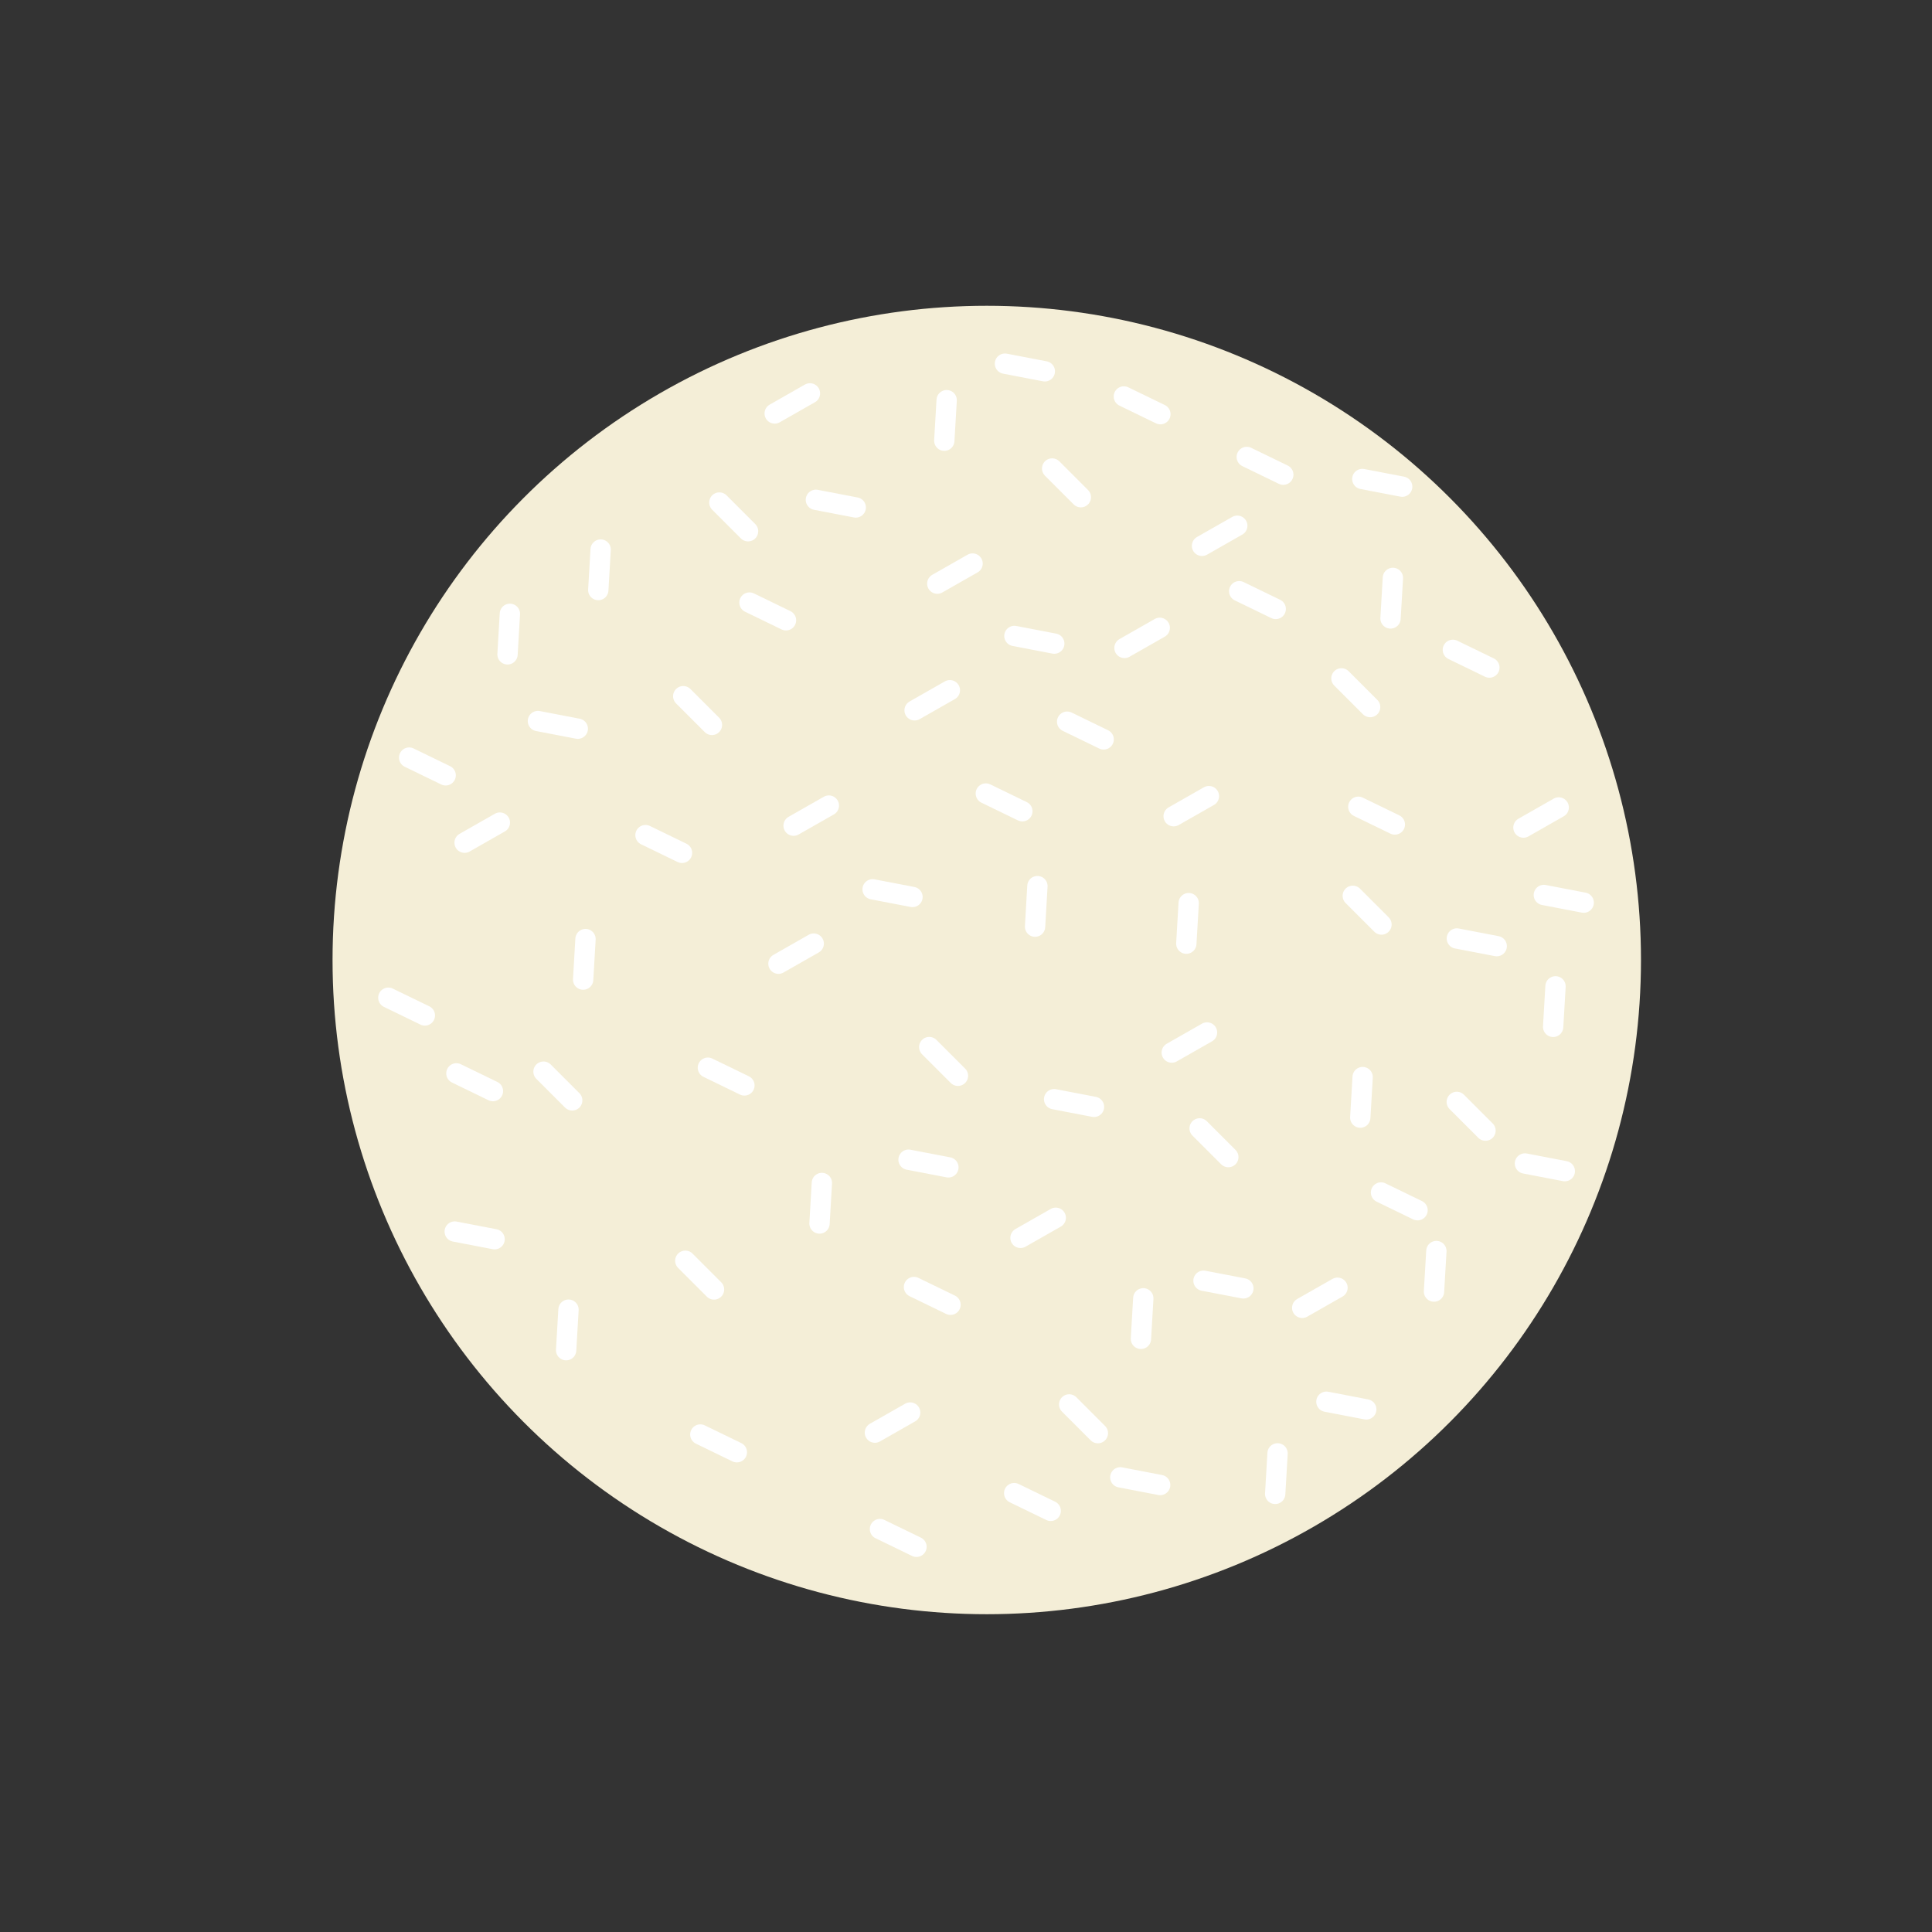 <?xml version="1.0" encoding="UTF-8" standalone="no"?>
<!-- Created with Inkscape (http://www.inkscape.org/) -->

<svg
   width="64"
   height="64"
   viewBox="0 0 16.933 16.933"
   version="1.1"
   id="svg5"
   inkscape:version="1.2 (dc2aedaf03, 2022-05-15)"
   sodipodi:docname="raffaelo.svg"
   xml:space="preserve"
   xmlns:inkscape="http://www.inkscape.org/namespaces/inkscape"
   xmlns:sodipodi="http://sodipodi.sourceforge.net/DTD/sodipodi-0.dtd"
   xmlns="http://www.w3.org/2000/svg"
   xmlns:svg="http://www.w3.org/2000/svg"><rect x="0" y="0" width="16.933" height="16.933" fill="#333333" stroke="none"/><sodipodi:namedview
     id="namedview7"
     pagecolor="#ffffff"
     bordercolor="#666666"
     borderopacity="1.0"
     inkscape:pageshadow="2"
     inkscape:pageopacity="0.0"
     inkscape:pagecheckerboard="0"
     inkscape:document-units="mm"
     showgrid="false"
     units="px"
     inkscape:zoom="8"
     inkscape:cx="9.1875"
     inkscape:cy="38.5"
     inkscape:window-width="1920"
     inkscape:window-height="1017"
     inkscape:window-x="1912"
     inkscape:window-y="-8"
     inkscape:window-maximized="1"
     inkscape:current-layer="g552"
     inkscape:showpageshadow="0"
     inkscape:deskcolor="#d1d1d1" /><defs
     id="defs2"><linearGradient
       id="linearGradient7087"
       inkscape:swatch="solid"><stop
         style="stop-color:#f4eed7;stop-opacity:1;"
         offset="0"
         id="stop7085" /></linearGradient></defs><g
     inkscape:label="Calque 1"
     inkscape:groupmode="layer"
     id="layer1"><g
       id="g4128"
       transform="translate(-0.631,0.126)"><g
         id="g5578"
         transform="translate(0.089,0.089)"><g
           id="g7501"
           transform="translate(-0.063,0.947)"><g
             id="g9467"
             transform="translate(-0.089,-0.803)"><g
               id="g10302"
               transform="translate(0.312,-0.045)"><g
                 id="g11479"
                 transform="translate(-0.126,0.063)"><g
                   id="g11873"
                   transform="translate(-0.236,0.665)"><g
                     id="g12382"
                     transform="translate(-121.985,-82.268)"><g
                       id="g13305"
                       transform="matrix(0.133,0,0,0.133,114.639,78.216)"><g
                         id="g17429"
                         transform="translate(0.905,5.664)"><g
                           id="g18595"
                           transform="translate(-3.363,-8.745)"><g
                             id="g21002"
                             transform="translate(1.708,-2.82)"><g
                               id="g23814"
                               transform="translate(8.725,-1.122)"><g
                                 id="g24838"
                                 transform="translate(11.143,-0.857)"><g
                                   id="g25315"
                                   transform="translate(-3.49,2.493)"><g
                                   id="g27220"
                                   transform="translate(2.468,1.234)"><g
                                   id="g29753"
                                   transform="translate(1.476,-2.374)"><g
                                   id="g30615"
                                   transform="translate(0.92,1.369)"><g
                                   id="g31433"
                                   transform="translate(-2.468,-1.41)"><g
                                   id="g31731"
                                   transform="translate(1.058,-0.705)"><g
                                   id="g33243"
                                   transform="matrix(1.077,0,0,1.077,-7.373,-3.174)"><g
                                   id="g35254"
                                   transform="translate(-2.214,-0.92)"><g
                                   id="g36749"
                                   transform="translate(-0.982,-2.782)"><g
                                   id="g37297"
                                   transform="translate(-6.776,-3.503)"><g
                                   id="g38955"
                                   transform="matrix(1.217,0,0,1.217,-23.105,-18.212)"><g
                                   id="g39618"
                                   transform="translate(-0.269,-0.269)"><g
                                   id="g40032"
                                   transform="translate(-1.901,-3.042)"><g
                                   id="g40543"
                                   transform="translate(0.38,-2.091)"><g
                                   id="g41372"
                                   transform="translate(1.966,-7.93)"><g
                                   id="g43278"
                                   transform="translate(1.521,-0.38)"><g
                                   id="g43741"
                                   transform="translate(1.141,6.084)"><g
                                   id="g3839"
                                   transform="translate(-3.227)"><g
                                   id="g3996"
                                   transform="translate(0.761,15.114)"><g
                                   id="g442"
                                   transform="translate(3.232,0.38)"><g
                                   id="g552"
                                   transform="translate(3.227,1.076)"><circle
                                   style="mix-blend-mode:normal;fill:#f4eed7;fill-opacity:1;fill-rule:nonzero;stroke-width:0.374;stroke-linecap:round;stroke-linejoin:round;stroke-dasharray:0.369, 1.477, 1.108, 1.477"
                                   id="path444"
                                   cx="107.434"
                                   cy="85.446"
                                   r="32.892" /><path
                                   style="fill:#fff6d5;stroke:#ffffff;stroke-width:1.022;stroke-linecap:round;stroke-linejoin:round;stroke-dasharray:none;stroke-opacity:1"
                                   d="m 92.174,72.183 1.443,1.443"
                                   id="path9567" /><path
                                   style="fill:#fff6d5;stroke:#ffffff;stroke-width:1.022;stroke-linecap:round;stroke-linejoin:round;stroke-dasharray:none;stroke-opacity:1"
                                   d="m 92.278,100.567 1.443,1.443"
                                   id="path9567-3" /><path
                                   style="fill:#fff6d5;stroke:#ffffff;stroke-width:1.022;stroke-linecap:round;stroke-linejoin:round;stroke-dasharray:none;stroke-opacity:1"
                                   d="m 118.136,93.912 1.443,1.443"
                                   id="path9567-0" /><path
                                   style="fill:#fff6d5;stroke:#ffffff;stroke-width:1.022;stroke-linecap:round;stroke-linejoin:round;stroke-dasharray:none;stroke-opacity:1"
                                   d="m 110.721,60.735 1.443,1.443"
                                   id="path9567-9" /><path
                                   style="fill:#fff6d5;stroke:#ffffff;stroke-width:1.022;stroke-linecap:round;stroke-linejoin:round;stroke-dasharray:none;stroke-opacity:1"
                                   d="m 125.266,71.287 1.443,1.443"
                                   id="path9567-8" /><path
                                   style="fill:#fff6d5;stroke:#ffffff;stroke-width:1.022;stroke-linecap:round;stroke-linejoin:round;stroke-dasharray:none;stroke-opacity:1"
                                   d="m 99.495,77.682 -1.773,1.01"
                                   id="path9567-7" /><path
                                   style="fill:#fff6d5;stroke:#ffffff;stroke-width:1.022;stroke-linecap:round;stroke-linejoin:round;stroke-dasharray:none;stroke-opacity:1"
                                   d="m 118.603,77.207 -1.773,1.01"
                                   id="path9567-7-0" /><path
                                   style="fill:#fff6d5;stroke:#ffffff;stroke-width:1.022;stroke-linecap:round;stroke-linejoin:round;stroke-dasharray:none;stroke-opacity:1"
                                   d="m 125.067,101.924 -1.773,1.01"
                                   id="path9567-7-6" /><path
                                   style="fill:#fff6d5;stroke:#ffffff;stroke-width:1.022;stroke-linecap:round;stroke-linejoin:round;stroke-dasharray:none;stroke-opacity:1"
                                   d="m 103.583,108.198 -1.773,1.01"
                                   id="path9567-7-3" /><path
                                   style="fill:#fff6d5;stroke:#ffffff;stroke-width:1.022;stroke-linecap:round;stroke-linejoin:round;stroke-dasharray:none;stroke-opacity:1"
                                   d="m 110.903,98.406 -1.773,1.01"
                                   id="path9567-7-1" /><path
                                   style="fill:#fff6d5;stroke:#ffffff;stroke-width:1.022;stroke-linecap:round;stroke-linejoin:round;stroke-dasharray:none;stroke-opacity:1"
                                   d="m 82.954,78.538 -1.773,1.01"
                                   id="path9567-7-2" /><path
                                   style="fill:#fff6d5;stroke:#ffffff;stroke-width:1.022;stroke-linecap:round;stroke-linejoin:round;stroke-dasharray:none;stroke-opacity:1"
                                   d="m 105.579,71.883 -1.773,1.01"
                                   id="path9567-7-31" /><path
                                   style="fill:#fff6d5;stroke:#ffffff;stroke-width:1.022;stroke-linecap:round;stroke-linejoin:round;stroke-dasharray:none;stroke-opacity:1"
                                   d="m 120.029,63.613 -1.773,1.01"
                                   id="path9567-7-9" /><path
                                   style="fill:#fff6d5;stroke:#ffffff;stroke-width:1.022;stroke-linecap:round;stroke-linejoin:round;stroke-dasharray:none;stroke-opacity:1"
                                   d="M 98.544,56.958 96.772,57.968"
                                   id="path9567-7-14" /><path
                                   style="fill:#fff6d5;stroke:#ffffff;stroke-width:1.022;stroke-linecap:round;stroke-linejoin:round;stroke-dasharray:none;stroke-opacity:1"
                                   d="m 106.72,65.514 -1.773,1.01"
                                   id="path9567-7-4" /><path
                                   style="fill:#fff6d5;stroke:#ffffff;stroke-width:1.022;stroke-linecap:round;stroke-linejoin:round;stroke-dasharray:none;stroke-opacity:1"
                                   d="m 116.131,68.746 -1.773,1.01"
                                   id="path9567-7-39" /><path
                                   style="fill:#fff6d5;stroke:#ffffff;stroke-width:1.022;stroke-linecap:round;stroke-linejoin:round;stroke-dasharray:none;stroke-opacity:1"
                                   d="m 136.19,77.777 -1.773,1.01"
                                   id="path9567-7-7" /><path
                                   style="fill:#fff6d5;stroke:#ffffff;stroke-width:1.022;stroke-linecap:round;stroke-linejoin:round;stroke-dasharray:none;stroke-opacity:1"
                                   d="m 118.508,89.09 -1.773,1.01"
                                   id="path9567-7-16" /><path
                                   style="fill:#fff6d5;stroke:#ffffff;stroke-width:1.022;stroke-linecap:round;stroke-linejoin:round;stroke-dasharray:none;stroke-opacity:1"
                                   d="m 98.734,84.622 -1.773,1.01"
                                   id="path9567-7-30" /><path
                                   style="fill:#fff6d5;stroke:#ffffff;stroke-width:1.022;stroke-linecap:round;stroke-linejoin:round;stroke-dasharray:none;stroke-opacity:1"
                                   d="m 99.025,98.694 0.119,-2.037"
                                   id="path9567-7-5" /><path
                                   style="fill:#fff6d5;stroke:#ffffff;stroke-width:1.022;stroke-linecap:round;stroke-linejoin:round;stroke-dasharray:none;stroke-opacity:1"
                                   d="m 86.286,105.063 0.119,-2.037"
                                   id="path9567-7-5-8" /><path
                                   style="fill:#fff6d5;stroke:#ffffff;stroke-width:1.022;stroke-linecap:round;stroke-linejoin:round;stroke-dasharray:none;stroke-opacity:1"
                                   d="m 83.339,70.079 0.119,-2.037"
                                   id="path9567-7-5-5" /><path
                                   style="fill:#fff6d5;stroke:#ffffff;stroke-width:1.022;stroke-linecap:round;stroke-linejoin:round;stroke-dasharray:none;stroke-opacity:1"
                                   d="m 109.862,83.769 0.119,-2.037"
                                   id="path9567-7-5-1" /><path
                                   style="fill:#fff6d5;stroke:#ffffff;stroke-width:1.022;stroke-linecap:round;stroke-linejoin:round;stroke-dasharray:none;stroke-opacity:1"
                                   d="m 127.734,68.273 0.119,-2.037"
                                   id="path9567-7-5-3" /><path
                                   style="fill:#fff6d5;stroke:#ffffff;stroke-width:1.022;stroke-linecap:round;stroke-linejoin:round;stroke-dasharray:none;stroke-opacity:1"
                                   d="m 135.91,88.807 0.119,-2.037"
                                   id="path9567-7-5-2" /><path
                                   style="fill:#fff6d5;stroke:#ffffff;stroke-width:1.022;stroke-linecap:round;stroke-linejoin:round;stroke-dasharray:none;stroke-opacity:1"
                                   d="m 117.467,84.624 0.119,-2.037"
                                   id="path9567-7-5-15" /><path
                                   style="fill:#fff6d5;stroke:#ffffff;stroke-width:1.022;stroke-linecap:round;stroke-linejoin:round;stroke-dasharray:none;stroke-opacity:1"
                                   d="m 126.213,93.37 0.119,-2.037"
                                   id="path9567-7-5-29" /><path
                                   style="fill:#fff6d5;stroke:#ffffff;stroke-width:1.022;stroke-linecap:round;stroke-linejoin:round;stroke-dasharray:none;stroke-opacity:1"
                                   d="m 129.92,102.116 0.119,-2.037"
                                   id="path9567-7-5-80" /><path
                                   style="fill:#fff6d5;stroke:#ffffff;stroke-width:1.022;stroke-linecap:round;stroke-linejoin:round;stroke-dasharray:none;stroke-opacity:1"
                                   d="m 115.185,104.493 0.119,-2.037"
                                   id="path9567-7-5-7" /><path
                                   style="fill:#fff6d5;stroke:#ffffff;stroke-width:1.022;stroke-linecap:round;stroke-linejoin:round;stroke-dasharray:none;stroke-opacity:1"
                                   d="m 121.935,112.288 0.119,-2.037"
                                   id="path9567-7-5-6" /><path
                                   style="fill:#fff6d5;stroke:#ffffff;stroke-width:1.022;stroke-linecap:round;stroke-linejoin:round;stroke-dasharray:none;stroke-opacity:1"
                                   d="m 87.141,86.431 0.119,-2.037"
                                   id="path9567-7-5-61" /><path
                                   style="fill:#fff6d5;stroke:#ffffff;stroke-width:1.022;stroke-linecap:round;stroke-linejoin:round;stroke-dasharray:none;stroke-opacity:1"
                                   d="m 87.902,66.847 0.119,-2.037"
                                   id="path9567-7-5-11" /><path
                                   style="fill:#fff6d5;stroke:#ffffff;stroke-width:1.022;stroke-linecap:round;stroke-linejoin:round;stroke-dasharray:none;stroke-opacity:1"
                                   d="m 105.299,59.337 0.119,-2.037"
                                   id="path9567-7-5-155" /><path
                                   style="fill:#fff6d5;stroke:#ffffff;stroke-width:1.022;stroke-linecap:round;stroke-linejoin:round;stroke-dasharray:none;stroke-opacity:1"
                                   d="m 107.387,77.076 1.836,0.891"
                                   id="path9567-7-5-52" /><path
                                   style="fill:#fff6d5;stroke:#ffffff;stroke-width:1.022;stroke-linecap:round;stroke-linejoin:round;stroke-dasharray:none;stroke-opacity:1"
                                   d="m 114.327,57.113 1.836,0.891"
                                   id="path9567-7-5-52-3" /><path
                                   style="fill:#fff6d5;stroke:#ffffff;stroke-width:1.022;stroke-linecap:round;stroke-linejoin:round;stroke-dasharray:none;stroke-opacity:1"
                                   d="m 120.126,66.905 1.836,0.891"
                                   id="path9567-7-5-52-32" /><path
                                   style="fill:#fff6d5;stroke:#ffffff;stroke-width:1.022;stroke-linecap:round;stroke-linejoin:round;stroke-dasharray:none;stroke-opacity:1"
                                   d="m 126.115,77.742 1.836,0.891"
                                   id="path9567-7-5-52-4" /><path
                                   style="fill:#fff6d5;stroke:#ffffff;stroke-width:1.022;stroke-linecap:round;stroke-linejoin:round;stroke-dasharray:none;stroke-opacity:1"
                                   d="m 93.413,90.861 1.836,0.891"
                                   id="path9567-7-5-52-8" /><path
                                   style="fill:#fff6d5;stroke:#ffffff;stroke-width:1.022;stroke-linecap:round;stroke-linejoin:round;stroke-dasharray:none;stroke-opacity:1"
                                   d="m 80.769,91.146 1.836,0.891"
                                   id="path9567-7-5-52-0" /><path
                                   style="fill:#fff6d5;stroke:#ffffff;stroke-width:1.022;stroke-linecap:round;stroke-linejoin:round;stroke-dasharray:none;stroke-opacity:1"
                                   d="m 93.033,109.303 1.836,0.891"
                                   id="path9567-7-5-52-7" /><path
                                   style="fill:#fff6d5;stroke:#ffffff;stroke-width:1.022;stroke-linecap:round;stroke-linejoin:round;stroke-dasharray:none;stroke-opacity:1"
                                   d="m 103.775,101.888 1.836,0.891"
                                   id="path9567-7-5-52-47" /><path
                                   style="fill:#fff6d5;stroke:#ffffff;stroke-width:1.022;stroke-linecap:round;stroke-linejoin:round;stroke-dasharray:none;stroke-opacity:1"
                                   d="m 108.813,112.25 1.836,0.891"
                                   id="path9567-7-5-52-03" /><path
                                   style="fill:#fff6d5;stroke:#ffffff;stroke-width:1.022;stroke-linecap:round;stroke-linejoin:round;stroke-dasharray:none;stroke-opacity:1"
                                   d="m 127.256,97.135 1.836,0.891"
                                   id="path9567-7-5-52-6" /><path
                                   style="fill:#fff6d5;stroke:#ffffff;stroke-width:1.022;stroke-linecap:round;stroke-linejoin:round;stroke-dasharray:none;stroke-opacity:1"
                                   d="m 95.504,67.475 1.836,0.891"
                                   id="path9567-7-5-52-33" /><path
                                   style="fill:#fff6d5;stroke:#ffffff;stroke-width:1.022;stroke-linecap:round;stroke-linejoin:round;stroke-dasharray:none;stroke-opacity:1"
                                   d="m 120.506,60.155 1.836,0.891"
                                   id="path9567-7-5-52-31" /><path
                                   style="fill:#fff6d5;stroke:#ffffff;stroke-width:1.022;stroke-linecap:round;stroke-linejoin:round;stroke-dasharray:none;stroke-opacity:1"
                                   d="m 130.868,69.852 1.836,0.891"
                                   id="path9567-7-5-52-5" /><path
                                   style="fill:#fff6d5;stroke:#ffffff;stroke-width:1.022;stroke-linecap:round;stroke-linejoin:round;stroke-dasharray:none;stroke-opacity:1"
                                   d="m 111.475,73.464 1.836,0.891"
                                   id="path9567-7-5-52-2" /><path
                                   style="fill:#fff6d5;stroke:#ffffff;stroke-width:1.022;stroke-linecap:round;stroke-linejoin:round;stroke-dasharray:none;stroke-opacity:1"
                                   d="m 90.276,79.168 1.836,0.891"
                                   id="path9567-7-5-52-61" /><path
                                   style="fill:#fff6d5;stroke:#ffffff;stroke-width:1.022;stroke-linecap:round;stroke-linejoin:round;stroke-dasharray:none;stroke-opacity:1"
                                   d="m 78.393,75.27 1.836,0.891"
                                   id="path9567-7-5-52-67" /><path
                                   style="fill:#fff6d5;stroke:#ffffff;stroke-width:1.022;stroke-linecap:round;stroke-linejoin:round;stroke-dasharray:none;stroke-opacity:1"
                                   d="m 77.347,87.343 1.836,0.891"
                                   id="path9567-7-5-52-1" /><path
                                   style="fill:#fff6d5;stroke:#ffffff;stroke-width:1.022;stroke-linecap:round;stroke-linejoin:round;stroke-dasharray:none;stroke-opacity:1"
                                   d="m 102.064,114.057 1.836,0.891"
                                   id="path9567-7-5-52-15" /><path
                                   style="fill:#fff6d5;stroke:#ffffff;stroke-width:1.022;stroke-linecap:round;stroke-linejoin:round;stroke-dasharray:none;stroke-opacity:1"
                                   d="m 131.069,84.364 2.004,0.385"
                                   id="path9567-7-5-52-58" /><path
                                   style="fill:#fff6d5;stroke:#ffffff;stroke-width:1.022;stroke-linecap:round;stroke-linejoin:round;stroke-dasharray:none;stroke-opacity:1"
                                   d="m 101.695,81.892 2.004,0.385"
                                   id="path9567-7-5-52-58-4" /><path
                                   style="fill:#fff6d5;stroke:#ffffff;stroke-width:1.022;stroke-linecap:round;stroke-linejoin:round;stroke-dasharray:none;stroke-opacity:1"
                                   d="m 110.821,92.444 2.004,0.385"
                                   id="path9567-7-5-52-58-6" /><path
                                   style="fill:#fff6d5;stroke:#ffffff;stroke-width:1.022;stroke-linecap:round;stroke-linejoin:round;stroke-dasharray:none;stroke-opacity:1"
                                   d="m 114.148,111.457 2.004,0.385"
                                   id="path9567-7-5-52-58-8" /><path
                                   style="fill:#fff6d5;stroke:#ffffff;stroke-width:1.022;stroke-linecap:round;stroke-linejoin:round;stroke-dasharray:none;stroke-opacity:1"
                                   d="m 124.51,107.655 2.004,0.385"
                                   id="path9567-7-5-52-58-1" /><path
                                   style="fill:#fff6d5;stroke:#ffffff;stroke-width:1.022;stroke-linecap:round;stroke-linejoin:round;stroke-dasharray:none;stroke-opacity:1"
                                   d="m 118.331,101.571 2.004,0.385"
                                   id="path9567-7-5-52-58-15" /><path
                                   style="fill:#fff6d5;stroke:#ffffff;stroke-width:1.022;stroke-linecap:round;stroke-linejoin:round;stroke-dasharray:none;stroke-opacity:1"
                                   d="m 103.501,95.486 2.004,0.385"
                                   id="path9567-7-5-52-58-65" /><path
                                   style="fill:#fff6d5;stroke:#ffffff;stroke-width:1.022;stroke-linecap:round;stroke-linejoin:round;stroke-dasharray:none;stroke-opacity:1"
                                   d="m 80.685,99.099 2.004,0.385"
                                   id="path9567-7-5-52-58-68" /><path
                                   style="fill:#fff6d5;stroke:#ffffff;stroke-width:1.022;stroke-linecap:round;stroke-linejoin:round;stroke-dasharray:none;stroke-opacity:1"
                                   d="m 108.824,69.154 2.004,0.385"
                                   id="path9567-7-5-52-58-88" /><path
                                   style="fill:#fff6d5;stroke:#ffffff;stroke-width:1.022;stroke-linecap:round;stroke-linejoin:round;stroke-dasharray:none;stroke-opacity:1"
                                   d="m 98.843,62.309 2.004,0.385"
                                   id="path9567-7-5-52-58-7" /><path
                                   style="fill:#fff6d5;stroke:#ffffff;stroke-width:1.022;stroke-linecap:round;stroke-linejoin:round;stroke-dasharray:none;stroke-opacity:1"
                                   d="m 108.349,55.464 2.004,0.385"
                                   id="path9567-7-5-52-58-40" /><path
                                   style="fill:#fff6d5;stroke:#ffffff;stroke-width:1.022;stroke-linecap:round;stroke-linejoin:round;stroke-dasharray:none;stroke-opacity:1"
                                   d="m 126.316,61.263 2.004,0.385"
                                   id="path9567-7-5-52-58-78" /><path
                                   style="fill:#fff6d5;stroke:#ffffff;stroke-width:1.022;stroke-linecap:round;stroke-linejoin:round;stroke-dasharray:none;stroke-opacity:1"
                                   d="m 135.442,82.177 2.004,0.385"
                                   id="path9567-7-5-52-58-41" /><path
                                   style="fill:#fff6d5;stroke:#ffffff;stroke-width:1.022;stroke-linecap:round;stroke-linejoin:round;stroke-dasharray:none;stroke-opacity:1"
                                   d="m 134.492,95.677 2.004,0.385"
                                   id="path9567-7-5-52-58-2" /><path
                                   style="fill:#fff6d5;stroke:#ffffff;stroke-width:1.022;stroke-linecap:round;stroke-linejoin:round;stroke-dasharray:none;stroke-opacity:1"
                                   d="m 84.868,73.432 2.004,0.385"
                                   id="path9567-7-5-52-58-86" /><path
                                   style="fill:#fff6d5;stroke:#ffffff;stroke-width:1.022;stroke-linecap:round;stroke-linejoin:round;stroke-dasharray:none;stroke-opacity:1"
                                   d="m 111.577,107.791 1.443,1.443"
                                   id="path9567-2" /><path
                                   style="fill:#fff6d5;stroke:#ffffff;stroke-width:1.022;stroke-linecap:round;stroke-linejoin:round;stroke-dasharray:none;stroke-opacity:1"
                                   d="m 131.065,92.581 1.443,1.443"
                                   id="path9567-20" /><path
                                   style="fill:#fff6d5;stroke:#ffffff;stroke-width:1.022;stroke-linecap:round;stroke-linejoin:round;stroke-dasharray:none;stroke-opacity:1"
                                   d="m 85.149,91.06 1.443,1.443"
                                   id="path9567-1" /><path
                                   style="fill:#fff6d5;stroke:#ffffff;stroke-width:1.022;stroke-linecap:round;stroke-linejoin:round;stroke-dasharray:none;stroke-opacity:1"
                                   d="m 93.99,62.446 1.443,1.443"
                                   id="path9567-4" /><path
                                   style="fill:#fff6d5;stroke:#ffffff;stroke-width:1.022;stroke-linecap:round;stroke-linejoin:round;stroke-dasharray:none;stroke-opacity:1"
                                   d="m 125.836,82.219 1.443,1.443"
                                   id="path9567-94" /><path
                                   style="fill:#fff6d5;stroke:#ffffff;stroke-width:1.022;stroke-linecap:round;stroke-linejoin:round;stroke-dasharray:none;stroke-opacity:1"
                                   d="m 104.542,89.824 1.443,1.443"
                                   id="path9567-76" /></g></g></g></g></g></g></g></g></g></g></g></g></g></g></g></g></g></g></g></g></g></g></g></g></g></g></g></g></g></g></g></g></g></g></g></g></svg>
